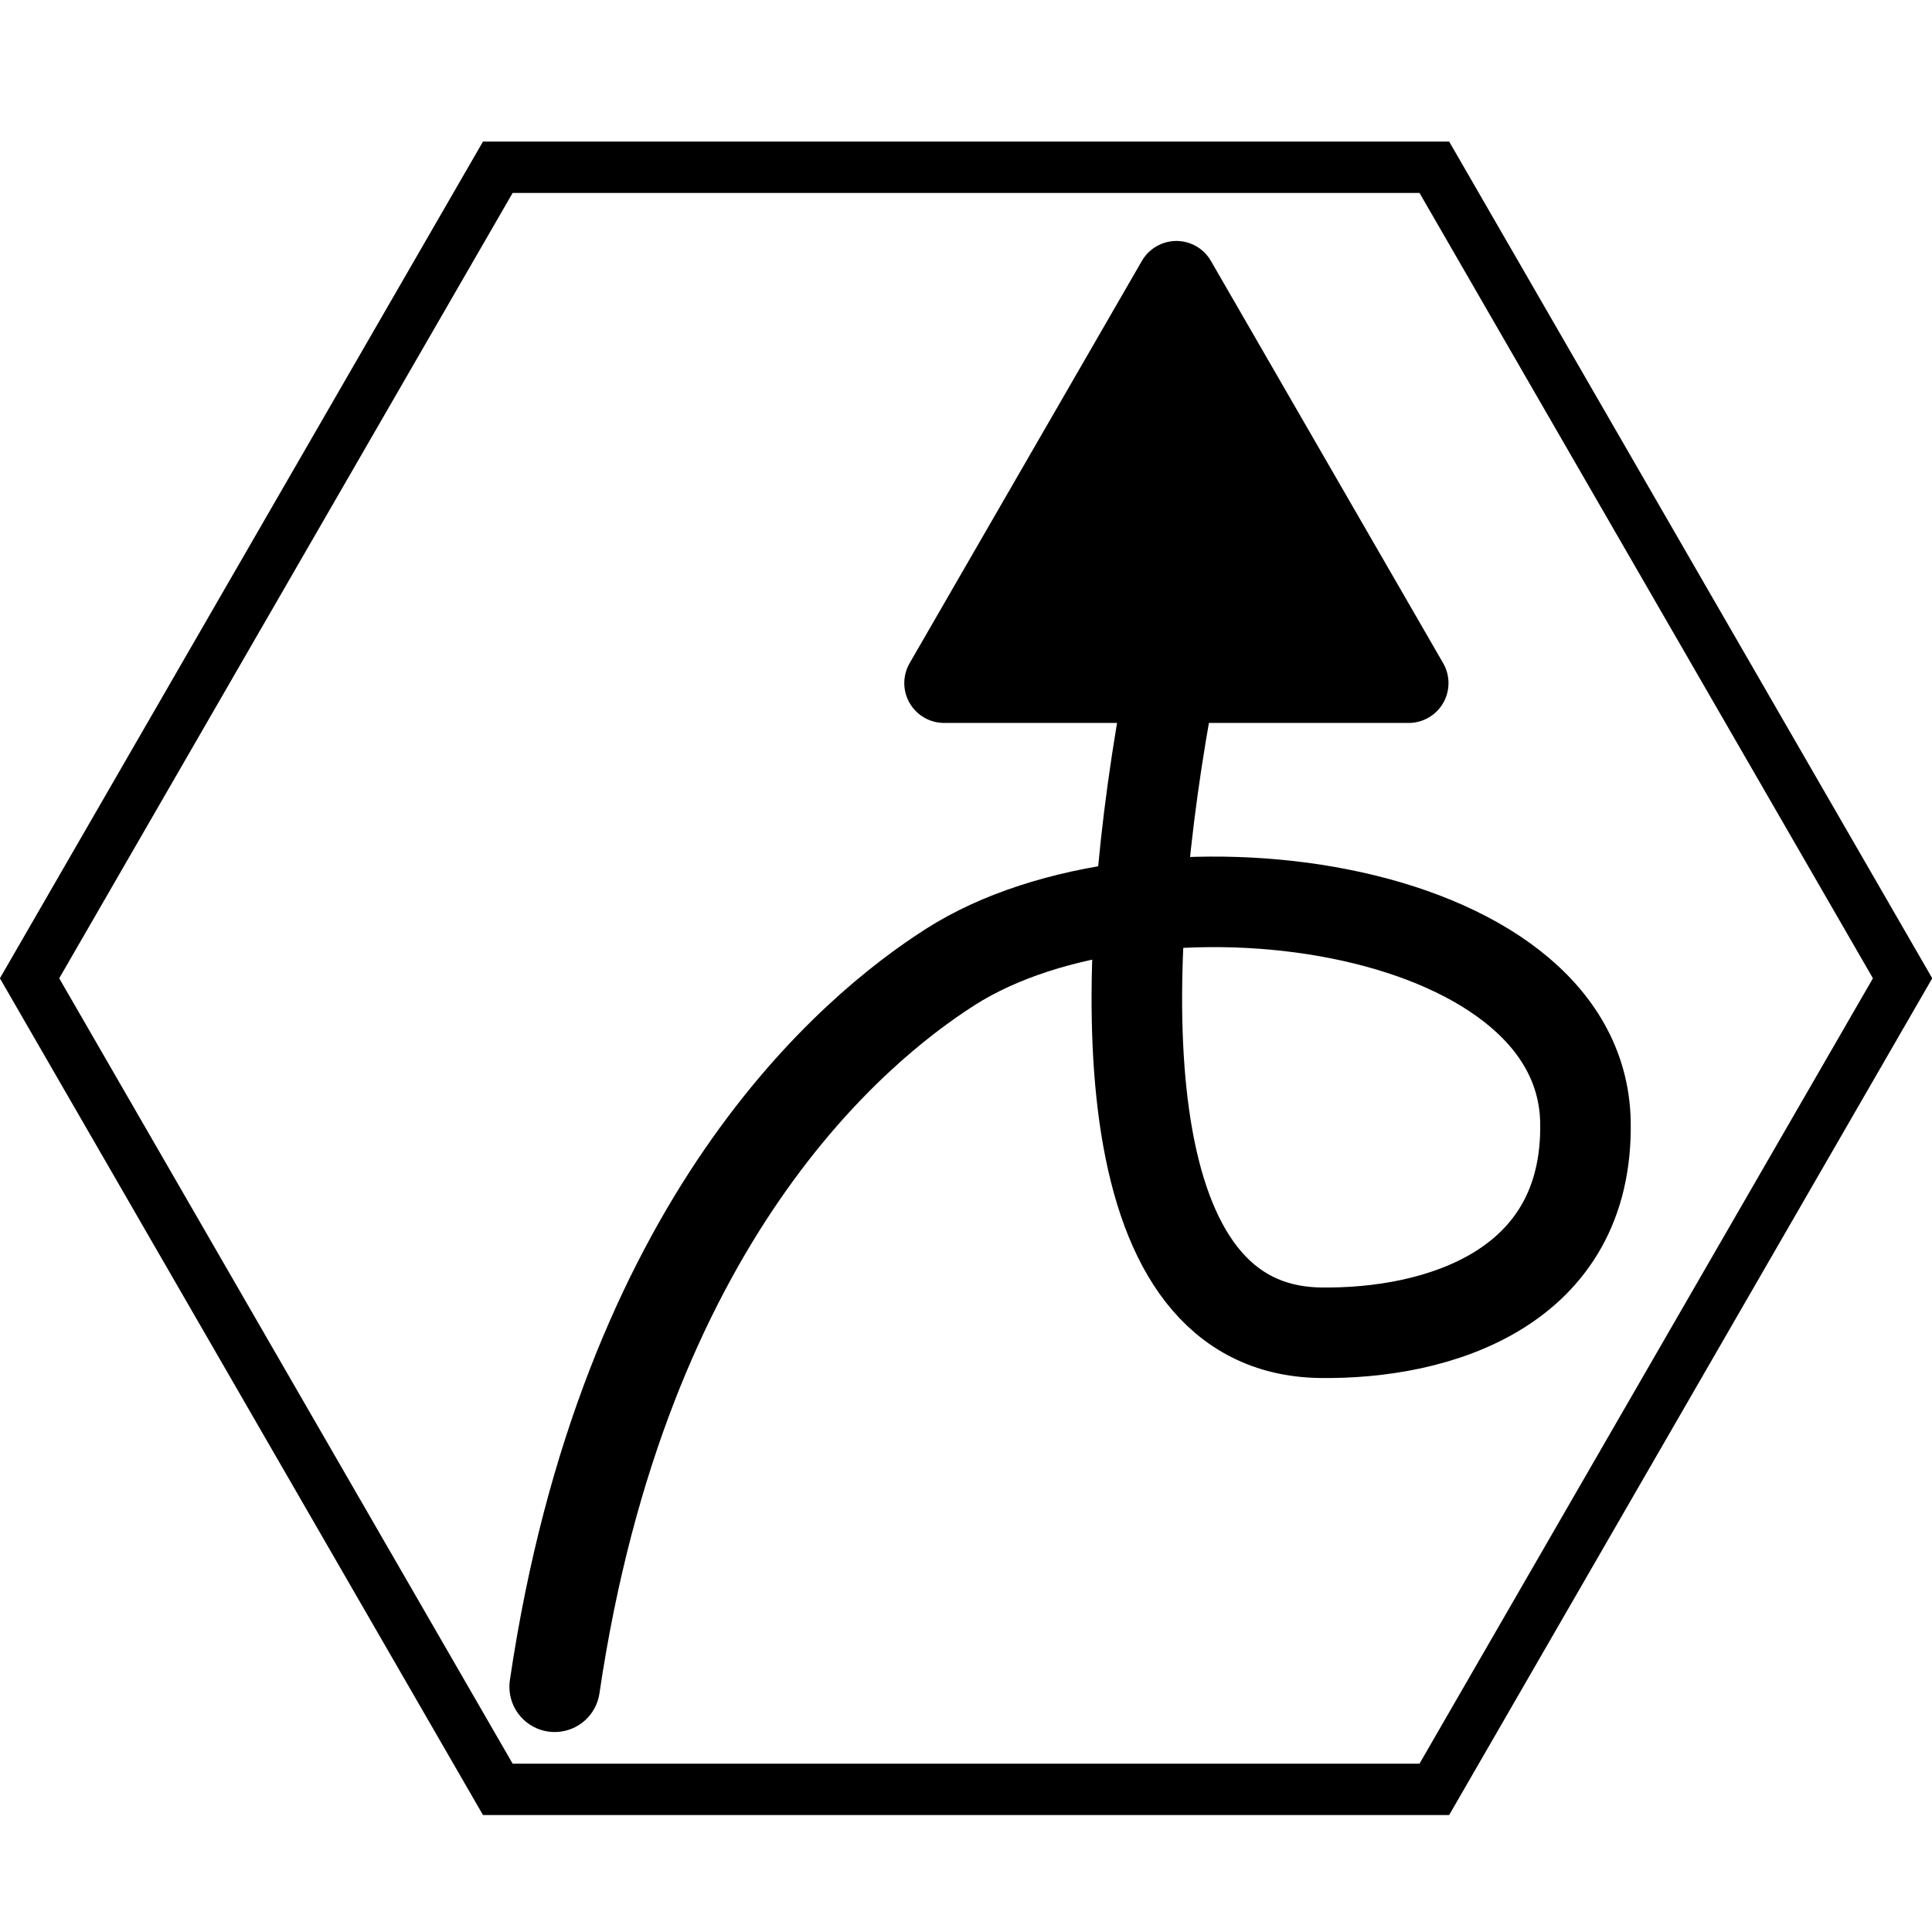 <?xml version="1.0" encoding="UTF-8" standalone="no"?>
<!-- Created with Inkscape (http://www.inkscape.org/) -->

<svg
   width="128"
   height="128"
   viewBox="0 0 33.867 33.867"
   version="1.1"
   id="svg2869"
   sodipodi:docname="move_forward_roll.svg"
   inkscape:export-filename="D:\Projects\AceOfAberration\Assets\Textures\move_forward_roll.png"
   inkscape:export-xdpi="96"
   inkscape:export-ydpi="96"
   inkscape:version="1.1.2 (b8e25be833, 2022-02-05)"
   xmlns:inkscape="http://www.inkscape.org/namespaces/inkscape"
   xmlns:sodipodi="http://sodipodi.sourceforge.net/DTD/sodipodi-0.dtd"
   xmlns="http://www.w3.org/2000/svg"
   xmlns:svg="http://www.w3.org/2000/svg">
  <sodipodi:namedview
     id="namedview2871"
     pagecolor="#ffffff"
     bordercolor="#666666"
     borderopacity="1.0"
     inkscape:pageshadow="2"
     inkscape:pageopacity="0.0"
     inkscape:pagecheckerboard="0"
     inkscape:document-units="mm"
     showgrid="false"
     units="px"
     inkscape:zoom="5.6568542"
     inkscape:cx="63.374445"
     inkscape:cy="78.046911"
     inkscape:window-width="2560"
     inkscape:window-height="1361"
     inkscape:window-x="-9"
     inkscape:window-y="-9"
     inkscape:window-maximized="1"
     inkscape:current-layer="layer1" />
  <defs
     id="defs2866" />
  <g
     inkscape:label="Layer 1"
     inkscape:groupmode="layer"
     id="layer1">
    <path
       sodipodi:type="star"
       style="opacity:1;fill:none;fill-opacity:0;stroke:#000000;stroke-width:3.286;stroke-linecap:round;stroke-miterlimit:4;stroke-dasharray:none;stroke-opacity:1"
       id="path4096"
       inkscape:flatsided="true"
       sodipodi:sides="6"
       sodipodi:cx="6.1076388"
       sodipodi:cy="4.1789107"
       sodipodi:r1="59.914871"
       sodipodi:r2="51.887802"
       sodipodi:arg1="0"
       sodipodi:arg2="0.52359878"
       inkscape:rounded="0"
       inkscape:randomized="0"
       d="m 66.023,4.179 -29.957,51.888 -59.915,0 -29.957,-51.888 29.957,-51.888 59.915,0 z"
       transform="matrix(0.274,0,0,0.274,15.261,16.004)"
       inkscape:export-filename="D:\Projects\AceOfAberration\Assets\Textures\move_forward_far.png"
       inkscape:export-xdpi="96"
       inkscape:export-ydpi="96" />
    <path
       sodipodi:type="star"
       style="opacity:1;fill:#000000;fill-opacity:1;stroke:#000000;stroke-width:6.846;stroke-linecap:round;stroke-linejoin:round;stroke-miterlimit:4;stroke-dasharray:none;stroke-opacity:1"
       id="path7051"
       inkscape:flatsided="true"
       sodipodi:sides="3"
       sodipodi:cx="-49.021835"
       sodipodi:cy="-4.3396382"
       sodipodi:r1="23.046865"
       sodipodi:r2="19.959169"
       sodipodi:arg1="0.52359878"
       sodipodi:arg2="1.5707963"
       inkscape:rounded="0"
       inkscape:randomized="0"
       d="m -29.063,7.184 -39.918,-2e-7 19.959,-34.57 z"
       transform="matrix(0.204,0,0,0.204,30.622,10.509)"
       inkscape:export-filename="D:\Projects\AceOfAberration\Assets\Textures\move_forward_turn_far.png"
       inkscape:export-xdpi="96"
       inkscape:export-ydpi="96" />
    <path
       style="fill:none;stroke:#000000;stroke-width:1.587;stroke-linecap:round;stroke-linejoin:miter;stroke-miterlimit:4;stroke-dasharray:none;stroke-opacity:1"
       d="m 20.439,12.369 c -0.917,5.139 -0.914,10.937 2.702,10.993 2.05,0.031 4.709,-0.764 4.651,-3.699 -0.077,-3.895 -7.69,-4.912 -11.135,-2.711 -1.699,1.085 -5.722,4.416 -6.934,12.616"
       id="path12055"
       sodipodi:nodetypes="csssc" />
  </g>
</svg>
